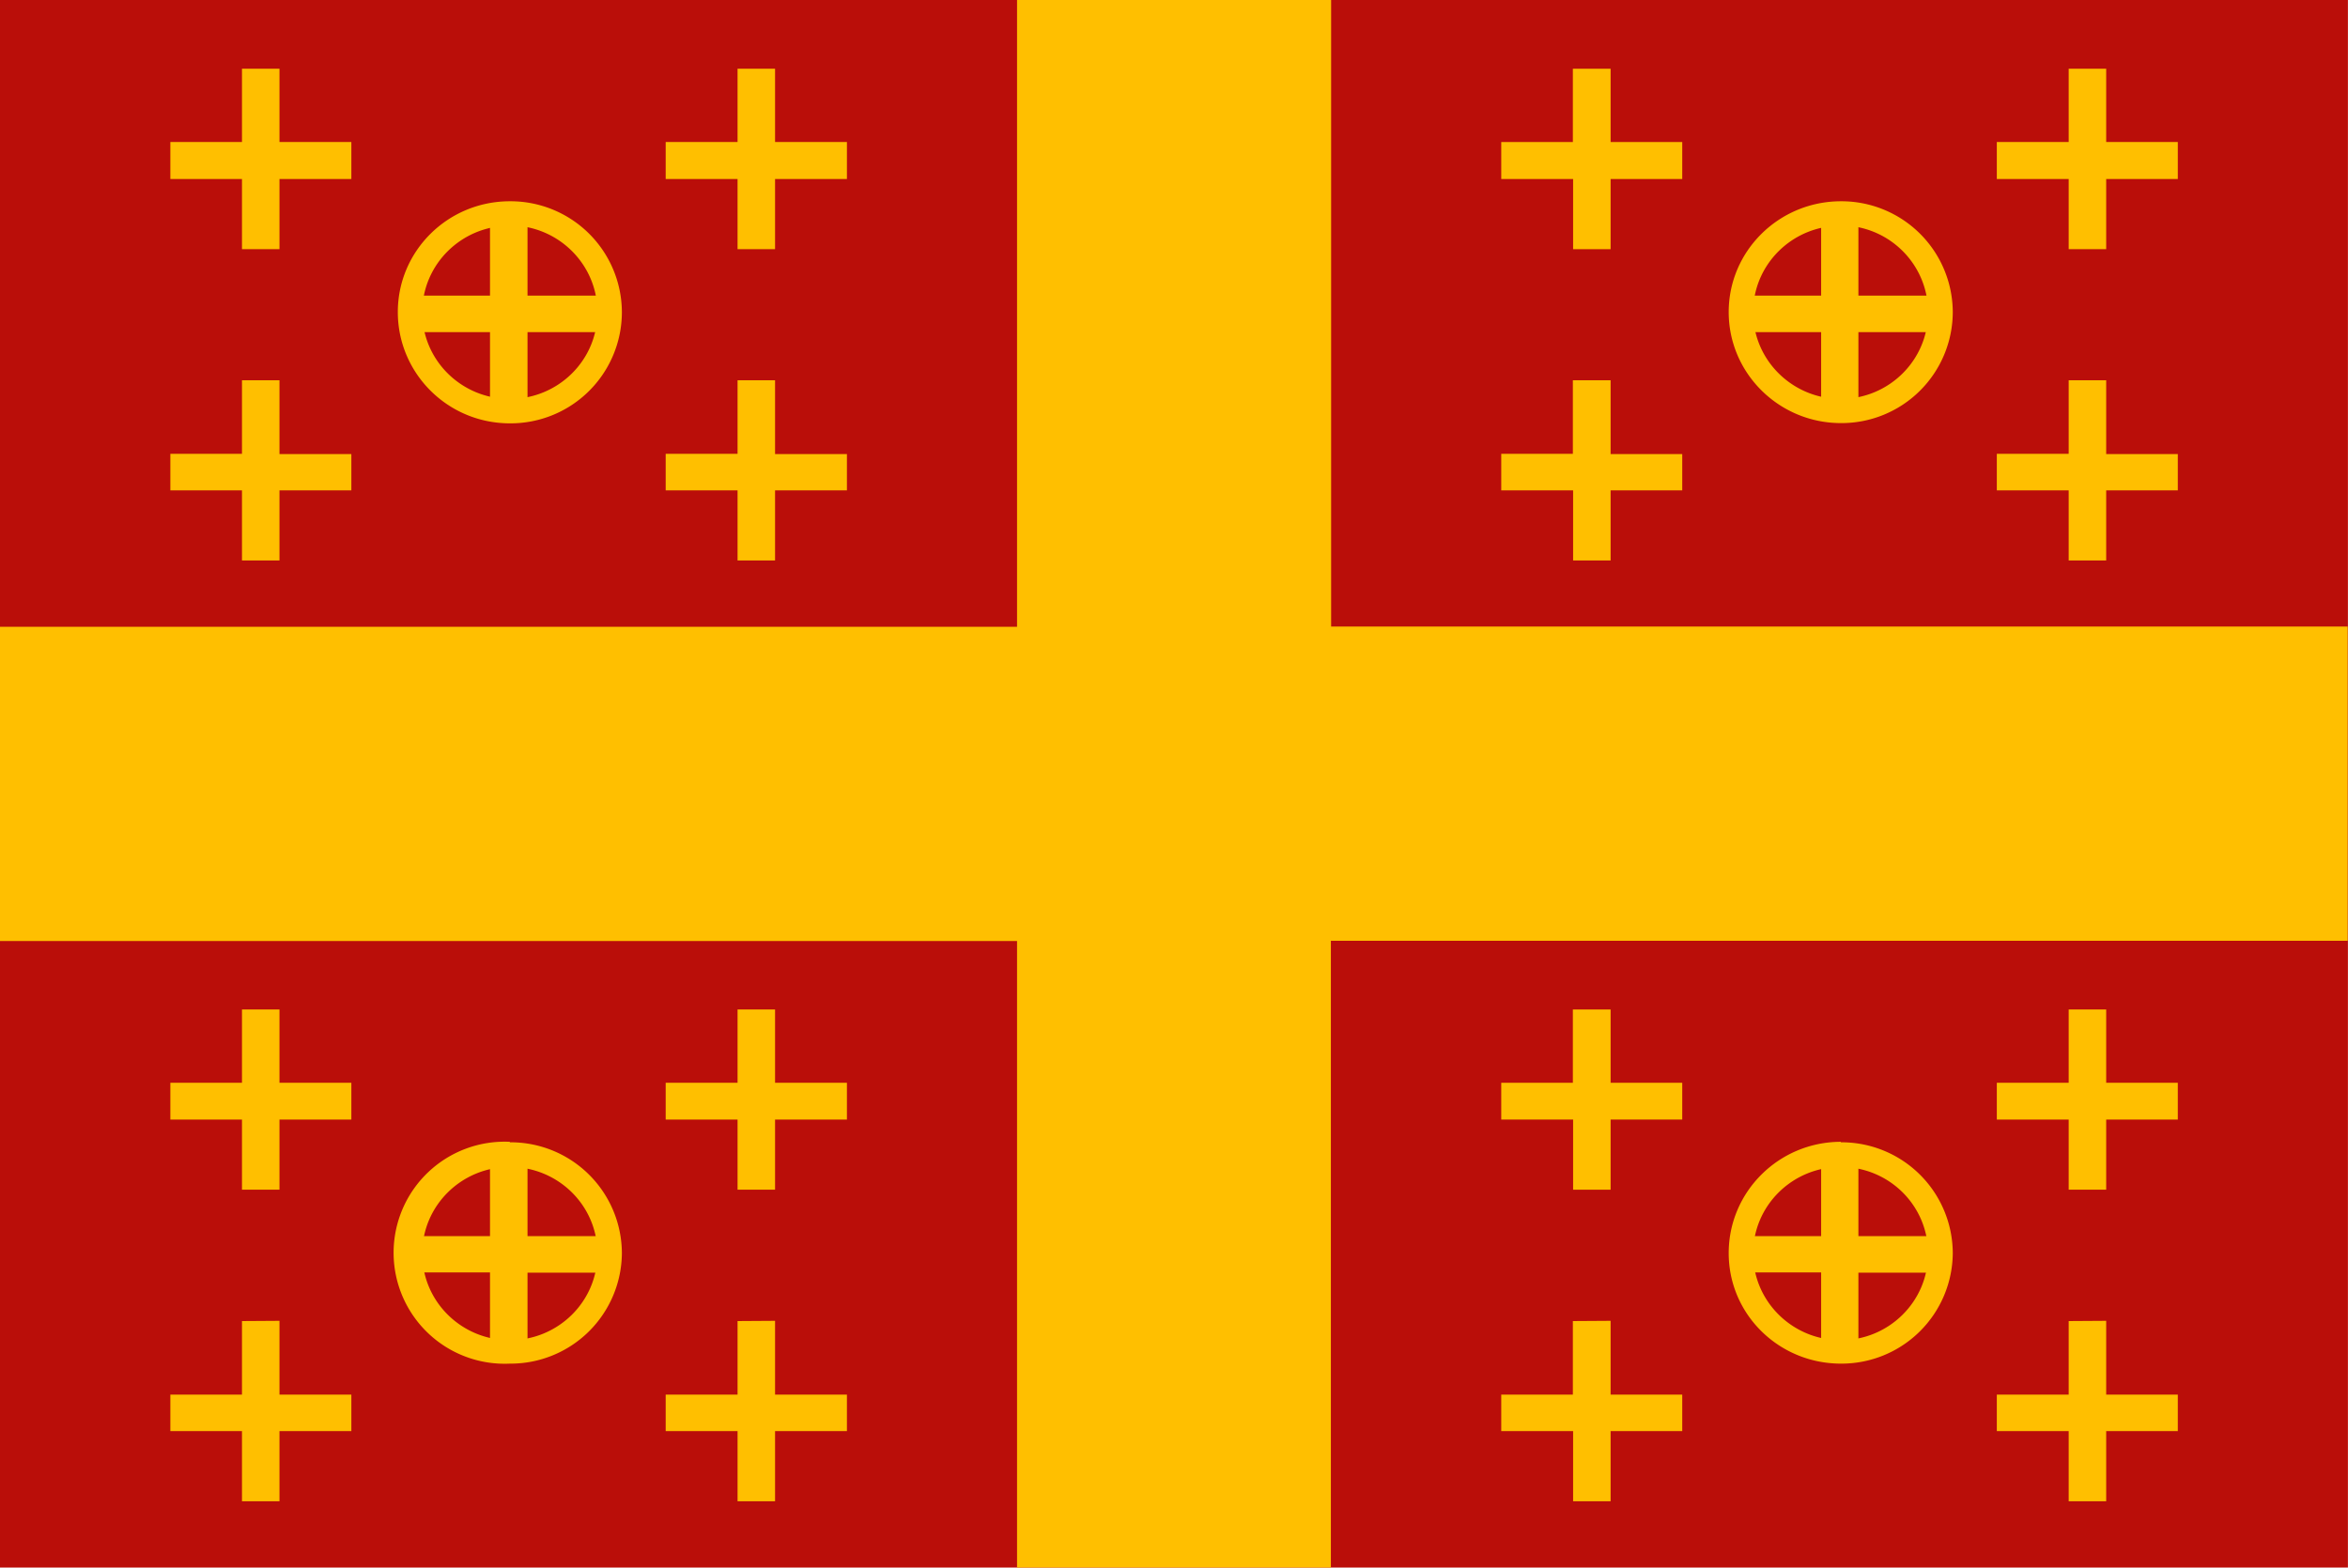 <svg id="svg29" width="970.33" height="648" overflow="visible" viewBox="0 0 970.33 648" xmlns="http://www.w3.org/2000/svg"><path id="rect7358" d="M0 0h970.3v648H0z" fill="#ba0e09"/><path id="rect9530" d="M420.3 0v259.1H0V389h420.3v259H550V388.9h420.2V259H550.1V0z" fill="#ffbf00"/><path id="path5274-8-9-61" d="M202.5 91.8v30.4h-29.7v15.1h29.7v29H218v-29h29.7v-15.1H218V91.8z" fill="#ffbf00"/><path id="path5278-7-2-9" d="M210.7 83.2c-25.6 0-46.3 20.5-46.3 45.8s20.6 46 46.3 46a46 46 0 0 0 46.3-46 46 46 0 0 0-46.3-45.8m0 10c20 0 36.2 16.1 36.2 35.9s-16.2 35.8-36.2 35.8-36.2-16-36.2-35.8 16.2-35.8 36.2-35.8" fill="#ffbf00"/><path id="path5274-8-9-6-3" d="M100 28.4v30.3H70.4V74H100v29h15.5V74h29.7V58.7h-29.7V28.4z" fill="#ffbf00"/><path id="path5274-8-9-6-8-6" d="M304.8 28.4v30.3h-29.7V74h29.7v29h15.5V74H350V58.7h-29.7V28.4z" fill="#ffbf00"/><path id="path5274-8-9-6-1-4" d="M100 157.2v30.4H70.4v15.1H100v29h15.5v-29h29.7v-15h-29.7v-30.5z" fill="#ffbf00"/><path id="path5274-8-9-6-5-8" d="M304.8 157.2v30.4h-29.7v15.1h29.7v29h15.5v-29H350v-15h-29.7v-30.5z" fill="#ffbf00"/><path id="path5274-8-9-61-7" d="M752.6 91.8v30.4h-29.7v15.1h29.7v29H768v-29h29.6v-15.1H768V91.8z" fill="#ffbf00"/><path id="path5278-7-2-9-3" d="M760.8 83.2c-25.6 0-46.4 20.5-46.4 45.8s20.8 45.9 46.4 45.9A46 46 0 0 0 807 129a46 46 0 0 0-46.3-45.8m0 10c20 0 36.1 16.1 36.1 35.9s-16.2 35.8-36.1 35.8-36.2-16-36.2-35.8 16.2-35.8 36.2-35.8" fill="#ffbf00"/><path id="path5274-8-9-6-3-1" d="M650 28.4v30.3h-29.6V74h29.7v29h15.5V74h29.6V58.7h-29.6V28.4z" fill="#ffbf00"/><path id="path5274-8-9-6-8-6-6" d="M854.9 28.4v30.3h-29.7V74h29.7v29h15.5V74H900V58.7h-29.6V28.4z" fill="#ffbf00"/><path id="path5274-8-9-6-1-4-9" d="M650 157.2v30.4h-29.6v15.1h29.7v29h15.5v-29h29.6v-15h-29.6v-30.5z" fill="#ffbf00"/><path id="path5274-8-9-6-5-8-7" d="M854.9 157.2v30.4h-29.7v15.1h29.7v29h15.5v-29H900v-15h-29.6v-30.5z" fill="#ffbf00"/><path id="path5274-8-9-61-0" d="M752.6 480.7V511h-29.7v15h29.7v29.1H768v-29h29.6V511H768v-30.4z" fill="#ffbf00"/><path id="path5278-7-2-9-2" d="M760.8 472c-25.6 0-46.4 20.6-46.4 46s20.8 45.7 46.4 45.7A46 46 0 0 0 807 518a46 46 0 0 0-46.3-45.8m0 10.2c20 0 36.1 16 36.1 35.8S780.6 554 760.7 554s-36.2-16-36.2-35.8 16.2-35.8 36.2-35.8" fill="#ffbf00"/><path id="path5274-8-9-6-3-9" d="M650 417.3v30.3h-29.6v15.2h29.7v29h15.5v-29h29.6v-15.2h-29.6v-30.3z" fill="#ffbf00"/><path id="path5274-8-9-6-8-6-5" d="M854.9 417.3v30.3h-29.7v15.2h29.7v29h15.5v-29H900v-15.2h-29.6v-30.3z" fill="#ffbf00"/><path id="path5274-8-9-6-1-4-1" d="M650 546.1v30.4h-29.6v15.1h29.7v29h15.5v-29h29.6v-15.1h-29.6V546z" fill="#ffbf00"/><path id="path5274-8-9-6-5-8-8" d="M854.9 546.1v30.4h-29.7v15.1h29.7v29h15.5v-29H900v-15.1h-29.6V546z" fill="#ffbf00"/><path id="path5274-8-9-61-8" d="M202.5 480.7V511h-29.7v15h29.7v29.1H218v-29h29.7V511H218v-30.4z" fill="#ffbf00"/><path id="path5278-7-2-9-6" d="M210.7 472a45.9 45.9 0 1 0 0 91.7A46 46 0 0 0 257 518a46 46 0 0 0-46.3-45.8m0 10.2c20 0 36.2 16 36.2 35.8S230.7 554 210.7 554s-36.2-16-36.2-35.8 16.2-35.8 36.2-35.8" fill="#ffbf00"/><path id="path5274-8-9-6-3-3" d="M100 417.3v30.3H70.4v15.2H100v29h15.5v-29h29.7v-15.2h-29.7v-30.3z" fill="#ffbf00"/><path id="path5274-8-9-6-8-6-3" d="M304.8 417.3v30.3h-29.7v15.2h29.7v29h15.5v-29H350v-15.2h-29.7v-30.3z" fill="#ffbf00"/><path id="path5274-8-9-6-1-4-0" d="M100 546.1v30.4H70.4v15.1H100v29h15.5v-29h29.7v-15.1h-29.7V546z" fill="#ffbf00"/><path id="path5274-8-9-6-5-8-1" d="M304.8 546.1v30.4h-29.7v15.1h29.7v29h15.5v-29H350v-15.1h-29.7V546z" fill="#ffbf00"/><!-- app4joy --></svg>